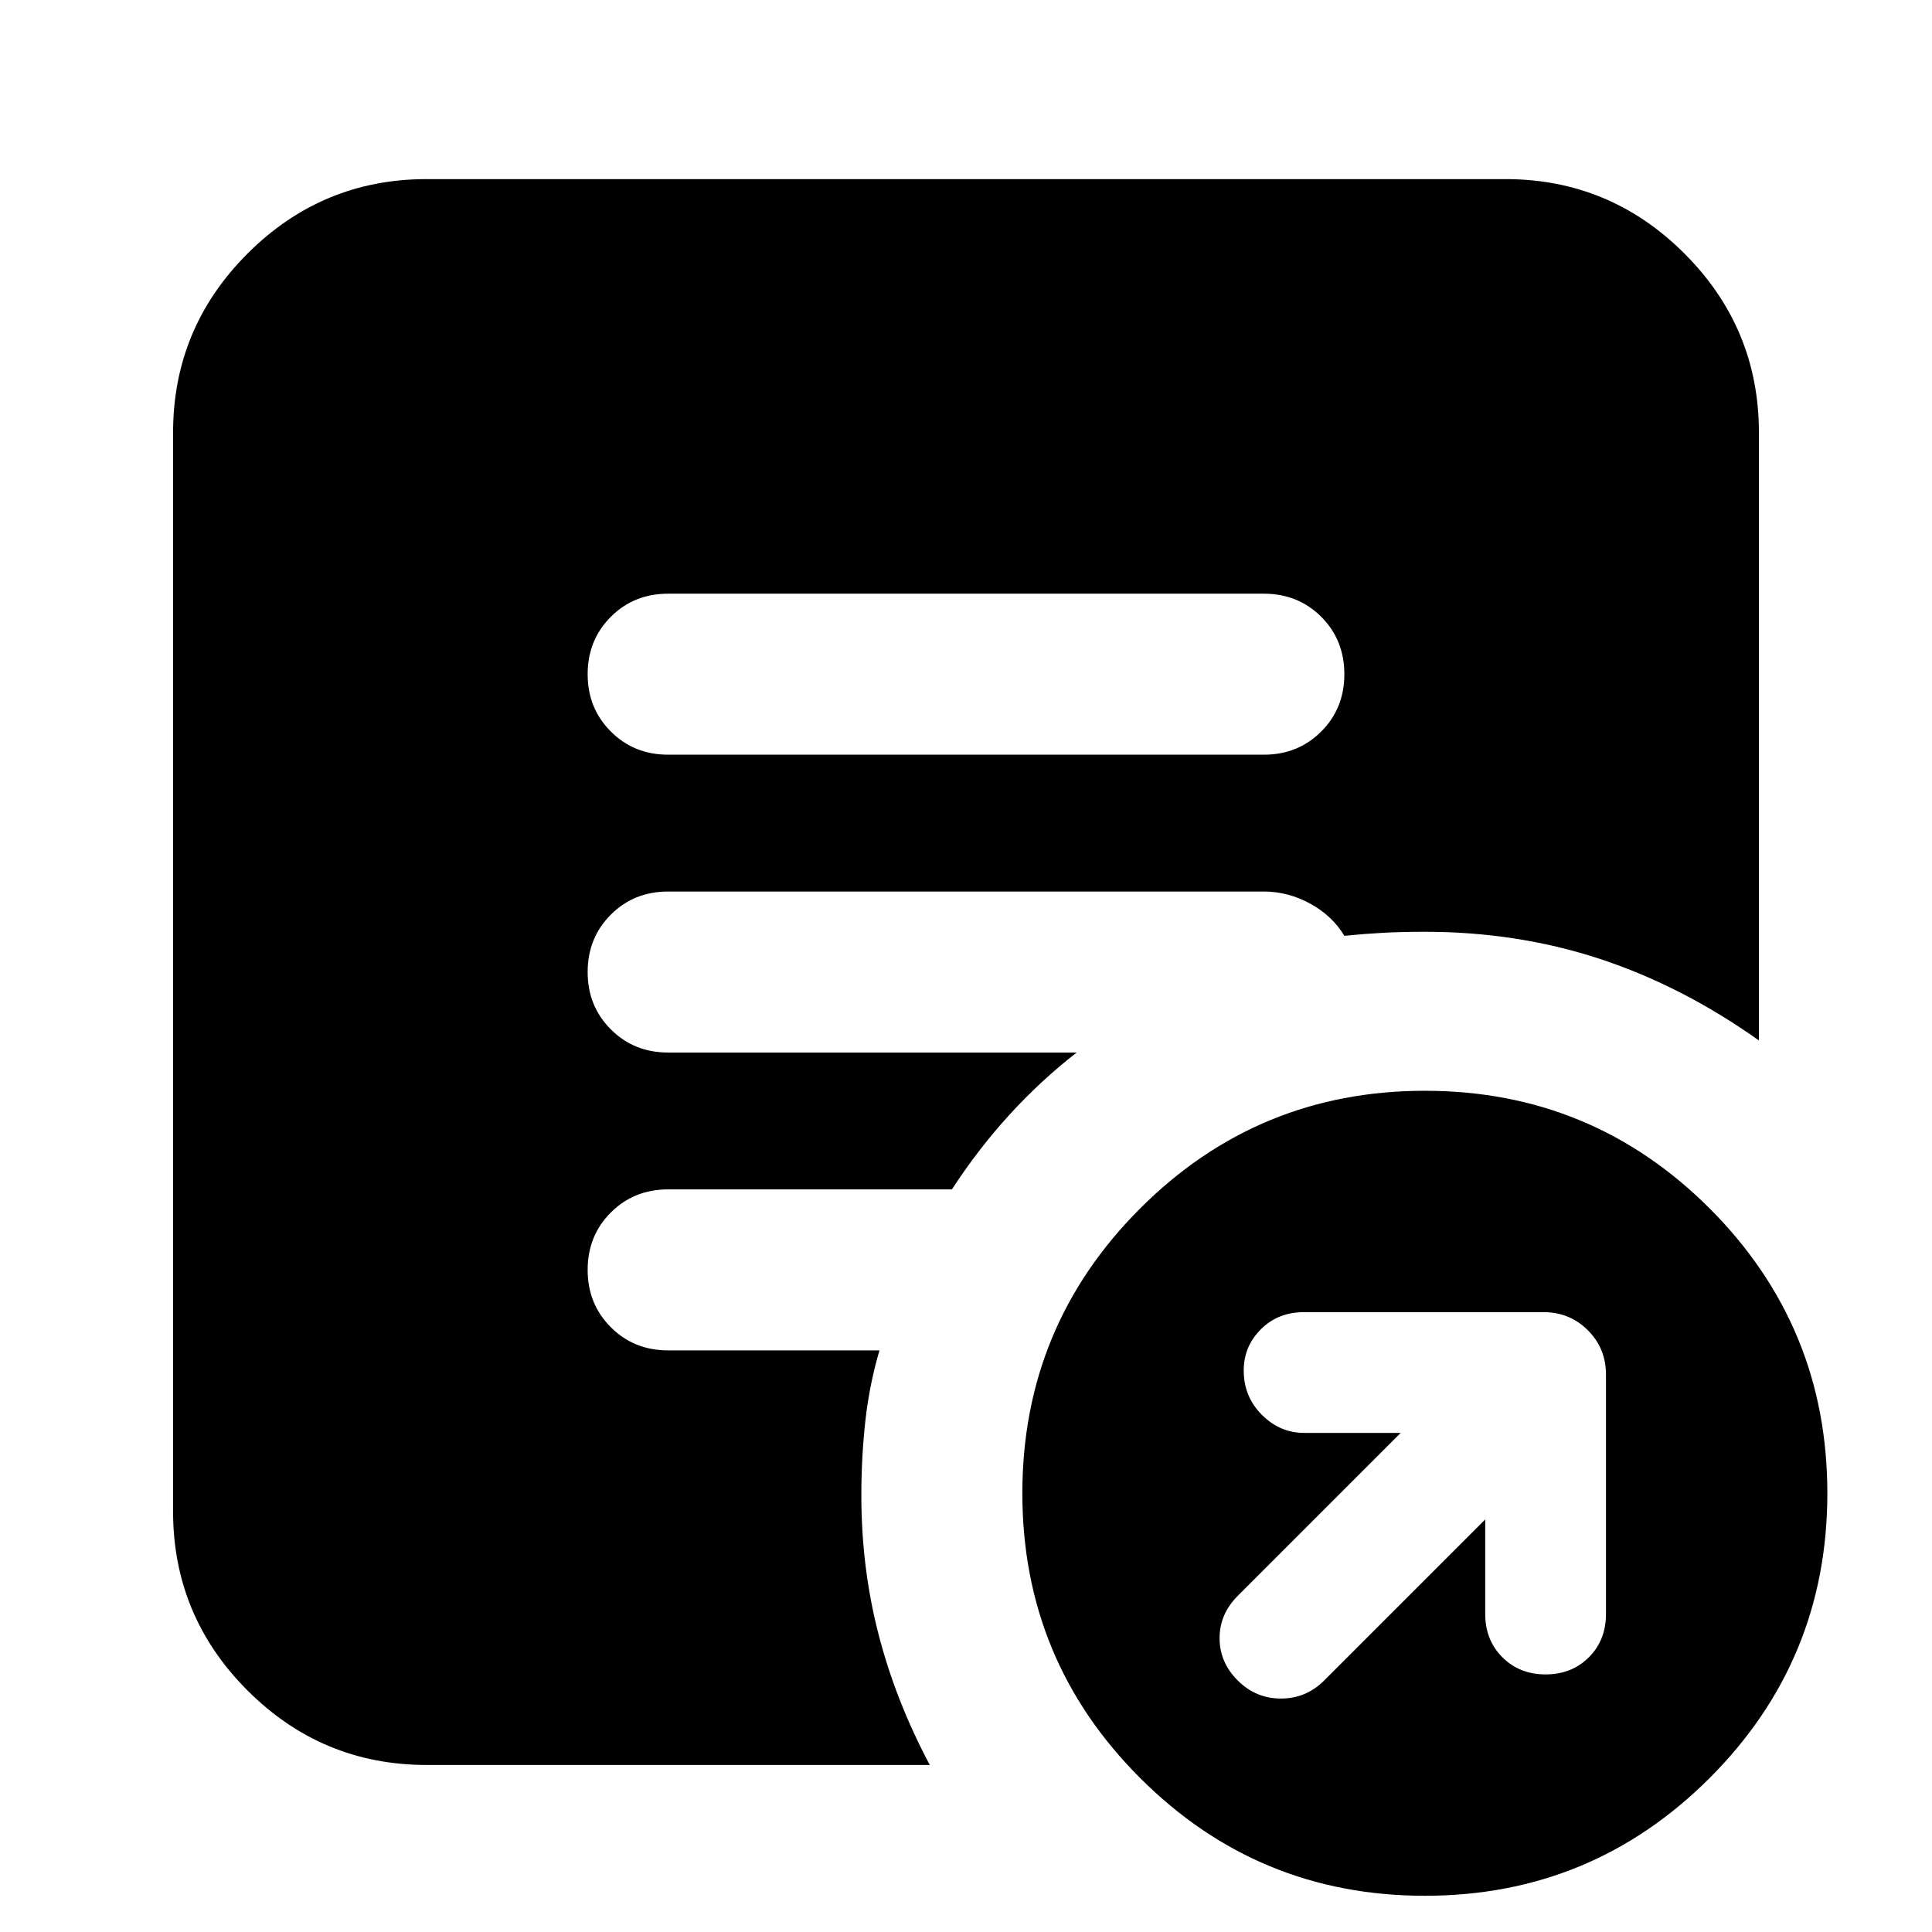 <svg xmlns="http://www.w3.org/2000/svg" height="24" width="24"><path d="M18.45 18.875v1.175q0 .325.213.537.212.213.537.213.325 0 .538-.213.212-.212.212-.537v-2.975q0-.325-.225-.55-.225-.225-.55-.225H16.2q-.325 0-.537.213-.213.212-.213.512 0 .325.225.55.225.225.525.225h1.2l-2.025 2.025q-.225.225-.225.525 0 .3.225.525.225.225.538.225.312 0 .537-.225Zm-.75 4.675q-2.075 0-3.537-1.463Q12.7 20.625 12.7 18.55t1.463-3.538q1.462-1.462 3.537-1.462t3.538 1.462Q22.7 16.475 22.7 18.55q0 2.075-1.462 3.537-1.463 1.463-3.538 1.463ZM8.3 9.375h7.4q.425 0 .713-.288.287-.287.287-.712t-.287-.713q-.288-.287-.713-.287H8.3q-.425 0-.712.287-.288.288-.288.713t.288.712q.287.288.712.288Zm3.25 12.55H5.3q-1.3 0-2.225-.925t-.925-2.225v-13.4q0-1.3.925-2.225T5.3 2.225h13.4q1.3 0 2.225.925t.925 2.225v7.55q-.95-.675-1.975-1.013-1.025-.337-2.175-.337-.275 0-.512.012-.238.013-.488.038-.15-.25-.425-.4-.275-.15-.575-.15H8.3q-.425 0-.712.287-.288.288-.288.713t.288.712q.287.288.712.288h5.075q-.45.35-.837.775-.388.425-.713.925H8.3q-.425 0-.712.287-.288.288-.288.713t.288.712q.287.288.712.288h2.625q-.125.425-.175.875-.05.45-.05.925 0 .9.213 1.725.212.825.637 1.625Z"/></svg>